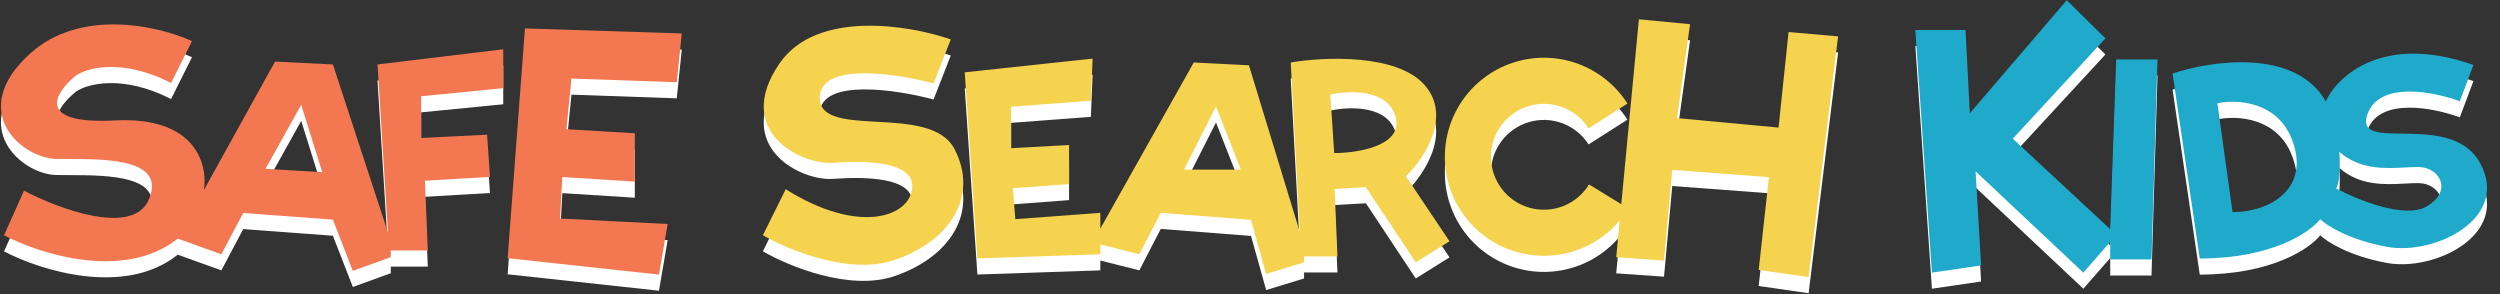 <svg width="204" height="24" viewBox="0 0 204 24" fill="none" xmlns="http://www.w3.org/2000/svg">
<rect x="0" y="0" width="204" height="24" fill="#333333" stroke="none"/>
<path d="M160.385 3.76H156.293L157.644 23.559L161.658 22.971L161.208 15.295L170.001 23.559L172.194 21.052V22.482H175.562L176.052 6.169H172.684L172.194 20.014L164.243 12.631L171.802 4.446L168.65 1.332L160.738 10.556L160.385 3.76Z" fill="white"/>
<path d="M133.733 2.89L131.883 22.305L135.784 22.578L136.457 15.178L144.346 15.77L143.509 23.338L147.583 23.927L149.989 4.282L145.947 3.928L145.13 11.725L136.848 10.952L137.908 3.288L133.733 2.89Z" fill="white"/>
<path fill-rule="evenodd" clip-rule="evenodd" d="M13.96 8.083L15.667 4.668C12.994 3.445 6.611 1.934 2.46 5.683C-2.728 10.368 1.763 14.201 4.551 14.279C4.889 14.288 5.279 14.289 5.702 14.29C8.777 14.297 13.57 14.307 12.14 17.609C10.839 20.613 4.809 18.37 1.957 16.873L0.331 20.513C3.247 22.049 10.166 24.253 14.502 20.784L18.065 22.061L19.846 18.693L27.164 19.235L28.791 23.417L31.888 22.294V21.752H34.908L34.676 16.06L39.981 15.75L39.748 12.304L34.366 12.575V9.167L41.065 8.509V5.334L30.804 6.573L31.656 20.28L27.164 6.573L22.44 6.341L16.632 16.834C16.981 14.795 16.02 10.802 9.391 11.142C2.762 11.483 4.512 8.832 6.216 7.464C7.158 6.831 10.025 6.069 13.96 8.083ZM21.669 15.089L24.579 9.864L26.298 15.361L21.669 15.089Z" fill="white"/>
<path d="M42.837 3.634L41.423 22.383L53.773 23.722L54.48 19.593L45.701 19.146L45.887 15.761L51.802 16.133V12.19L46.222 11.855L46.631 7.726L55.224 8.024L55.633 4.044L42.837 3.634Z" fill="white"/>
<path d="M77.582 4.529L76.178 8.119C73.129 7.3 67.002 6.375 66.894 9.225C66.759 12.788 75.882 9.657 77.879 13.463C79.876 17.268 77.582 20.966 72.994 22.532C69.323 23.784 64.303 21.704 62.252 20.507L64.114 16.756C69.971 20.426 74.1 19.077 74.424 16.756C74.748 14.434 70.592 14.407 67.974 14.596C65.355 14.785 59.822 12.005 63.601 6.499C66.624 2.094 74.181 3.35 77.582 4.529Z" fill="white"/>
<path fill-rule="evenodd" clip-rule="evenodd" d="M78.723 7.215L79.755 22.401L89.787 22.062V21.26L92.969 22.062L94.718 18.68L102.084 19.253L103.317 23.668L106.412 22.722V22.234H109.135L108.906 16.731L111.457 16.588L115.527 22.722L118.279 21.002L114.725 15.699C116.177 14.285 118.514 10.815 116.244 8.246C113.974 5.678 108.017 5.953 105.323 6.412L106.068 20.257L101.912 6.641L97.412 6.412L89.787 19.97V18.68L82.851 19.196L82.65 16.674L87.236 16.33V13.148L82.507 13.406V10.024L89.013 9.536L89.157 6.097L78.723 7.215ZM99.226 9.995L96.612 15.155H101.254L99.226 9.995ZM108.871 13.803L108.555 9.026C110.095 8.68 113.319 8.571 113.896 10.896C114.473 13.222 110.786 13.803 108.871 13.803Z" fill="white"/>
<path d="M132.873 18.328C131.957 19.825 130.577 20.983 128.945 21.626C127.312 22.269 125.514 22.364 123.823 21.895C122.131 21.426 120.639 20.419 119.57 19.027C118.502 17.635 117.916 15.932 117.9 14.177C117.885 12.422 118.441 10.71 119.485 9.299C120.529 7.888 122.004 6.856 123.687 6.358C125.37 5.859 127.169 5.922 128.813 6.537C130.457 7.152 131.856 8.285 132.799 9.766L129.626 11.786C129.122 10.994 128.374 10.388 127.496 10.06C126.617 9.731 125.655 9.697 124.755 9.964C123.855 10.23 123.067 10.782 122.508 11.536C121.95 12.291 121.653 13.206 121.661 14.145C121.669 15.083 121.983 15.993 122.554 16.737C123.125 17.482 123.923 18.02 124.827 18.271C125.732 18.521 126.693 18.471 127.566 18.127C128.439 17.783 129.176 17.164 129.666 16.364L132.873 18.328Z" fill="white"/>
<path fill-rule="evenodd" clip-rule="evenodd" d="M177.281 7.315L179.501 22.407C185.39 22.407 188.507 20.268 189.33 19.199C189.864 19.72 191.706 20.902 194.799 21.461C198.664 22.16 204.791 19.158 202.406 14.676C201.132 12.282 198.239 12.246 196.008 12.218C194.063 12.194 192.62 12.176 193.195 10.605C194.182 7.907 198.623 8.796 200.72 9.577L201.831 6.616C194.494 4.017 190.741 7.507 189.782 9.577C187.282 5.234 180.406 6.26 177.281 7.315ZM180.941 9.741L182.174 18.624C185.299 18.624 188.548 16.65 187.027 12.702C185.81 9.544 182.462 9.412 180.941 9.741ZM190.896 13.709C190.948 14.511 190.967 16.231 190.622 16.685C192.339 17.605 196.215 19.192 197.985 18.173C200.198 16.901 199.082 14.962 197.359 14.942C197.025 14.938 196.655 14.958 196.262 14.979C194.625 15.067 192.57 15.177 190.896 13.709Z" fill="white"/>
<path d="M160.385 2.446H156.292L157.643 22.245L161.658 21.657L161.208 13.981L170 22.245L172.194 19.738V21.168H175.562L176.052 4.855H172.683L172.194 18.7L164.243 11.317L171.802 3.132L168.649 0.018L160.738 9.242L160.385 2.446Z" fill="#1FAACB"/>
<path d="M133.733 1.576L131.883 20.991L135.784 21.264L136.457 13.864L144.345 14.456L143.509 22.024L147.583 22.613L149.989 2.968L145.947 2.614L145.13 10.411L136.847 9.638L137.907 1.974L133.733 1.576Z" fill="#F5D34E"/>
<path fill-rule="evenodd" clip-rule="evenodd" d="M13.959 6.769L15.667 3.354C12.994 2.131 6.611 0.62 2.46 4.369C-2.729 9.054 1.763 12.887 4.551 12.965C4.888 12.974 5.279 12.975 5.702 12.976C8.777 12.983 13.57 12.993 12.14 16.295C10.839 19.299 4.809 17.056 1.957 15.559L0.33 19.199C3.247 20.735 10.165 22.939 14.502 19.47L18.064 20.748L19.846 17.379L27.164 17.921L28.79 22.103L31.888 20.98V20.438H34.908L34.676 14.746L39.981 14.436L39.748 10.99L34.366 11.261V7.853L41.065 7.195V4.02L30.804 5.259L31.656 18.966L27.164 5.259L22.44 5.027L16.632 15.52C16.98 13.481 16.02 9.488 9.391 9.828C2.762 10.169 4.512 7.518 6.216 6.15C7.158 5.517 10.025 4.755 13.959 6.769ZM21.668 13.775L24.578 8.55L26.297 14.048L21.668 13.775Z" fill="#F37851"/>
<path d="M42.837 2.32L41.423 21.069L53.773 22.408L54.48 18.279L45.701 17.832L45.887 14.447L51.802 14.819V10.876L46.222 10.541L46.631 6.412L55.224 6.71L55.633 2.73L42.837 2.32Z" fill="#F37851"/>
<path d="M77.582 3.215L76.178 6.805C73.129 5.986 67.002 5.061 66.894 7.911C66.759 11.474 75.882 8.343 77.879 12.149C79.876 15.954 77.582 19.652 72.994 21.218C69.323 22.47 64.303 20.39 62.252 19.193L64.114 15.442C69.971 19.112 74.1 17.763 74.424 15.442C74.748 13.12 70.591 13.094 67.973 13.283C65.355 13.471 59.822 10.691 63.601 5.185C66.624 0.781 74.181 2.036 77.582 3.215Z" fill="#F5D34E"/>
<path fill-rule="evenodd" clip-rule="evenodd" d="M78.723 5.901L79.755 21.087L89.787 20.748V19.946L92.969 20.748L94.717 17.366L102.084 17.939L103.316 22.354L106.412 21.408V20.921H109.135L108.906 15.417L111.457 15.274L115.527 21.408L118.279 19.688L114.725 14.385C116.177 12.971 118.514 9.501 116.244 6.933C113.974 4.364 108.017 4.64 105.323 5.098L106.068 18.943L101.912 5.327L97.412 5.098L89.787 18.656V17.366L82.851 17.882L82.65 15.36L87.236 15.016V11.834L82.507 12.092V8.71L89.013 8.222L89.157 4.783L78.723 5.901ZM99.226 8.681L96.612 13.841H101.254L99.226 8.681ZM108.871 12.489L108.555 7.712C110.095 7.366 113.319 7.257 113.896 9.582C114.473 11.908 110.786 12.489 108.871 12.489Z" fill="#F5D34E"/>
<path d="M132.873 17.015C131.956 18.511 130.577 19.669 128.944 20.312C127.311 20.955 125.514 21.05 123.822 20.581C122.131 20.112 120.638 19.105 119.57 17.713C118.501 16.32 117.915 14.618 117.9 12.863C117.885 11.108 118.441 9.396 119.485 7.985C120.529 6.574 122.004 5.542 123.687 5.044C125.37 4.545 127.169 4.608 128.813 5.223C130.457 5.838 131.856 6.971 132.798 8.452L129.626 10.472C129.122 9.68 128.374 9.074 127.495 8.746C126.616 8.417 125.654 8.383 124.755 8.65C123.855 8.916 123.066 9.468 122.508 10.222C121.95 10.977 121.653 11.892 121.661 12.83C121.669 13.769 121.982 14.679 122.554 15.423C123.125 16.168 123.923 16.706 124.827 16.957C125.731 17.207 126.693 17.157 127.566 16.813C128.439 16.469 129.176 15.85 129.666 15.05L132.873 17.015Z" fill="#F5D34E"/>
<path fill-rule="evenodd" clip-rule="evenodd" d="M177.281 6.001L179.501 21.093C185.39 21.093 188.507 18.954 189.329 17.885C189.864 18.406 191.706 19.588 194.798 20.147C198.664 20.846 204.791 17.844 202.406 13.362C201.132 10.968 198.239 10.932 196.008 10.904C194.062 10.88 192.62 10.862 193.195 9.291C194.182 6.593 198.623 7.481 200.72 8.263L201.83 5.302C194.494 2.703 190.741 6.193 189.782 8.263C187.281 3.92 180.406 4.946 177.281 6.001ZM180.94 8.427L182.174 17.309C185.299 17.309 188.548 15.336 187.026 11.388C185.809 8.23 182.462 8.098 180.94 8.427ZM190.896 12.394C190.948 13.197 190.966 14.917 190.622 15.371C192.338 16.291 196.215 17.878 197.985 16.859C200.198 15.586 199.082 13.648 197.358 13.628C197.024 13.624 196.655 13.644 196.261 13.665C194.624 13.753 192.569 13.863 190.896 12.394Z" fill="#1FAACB"/>
</svg>

